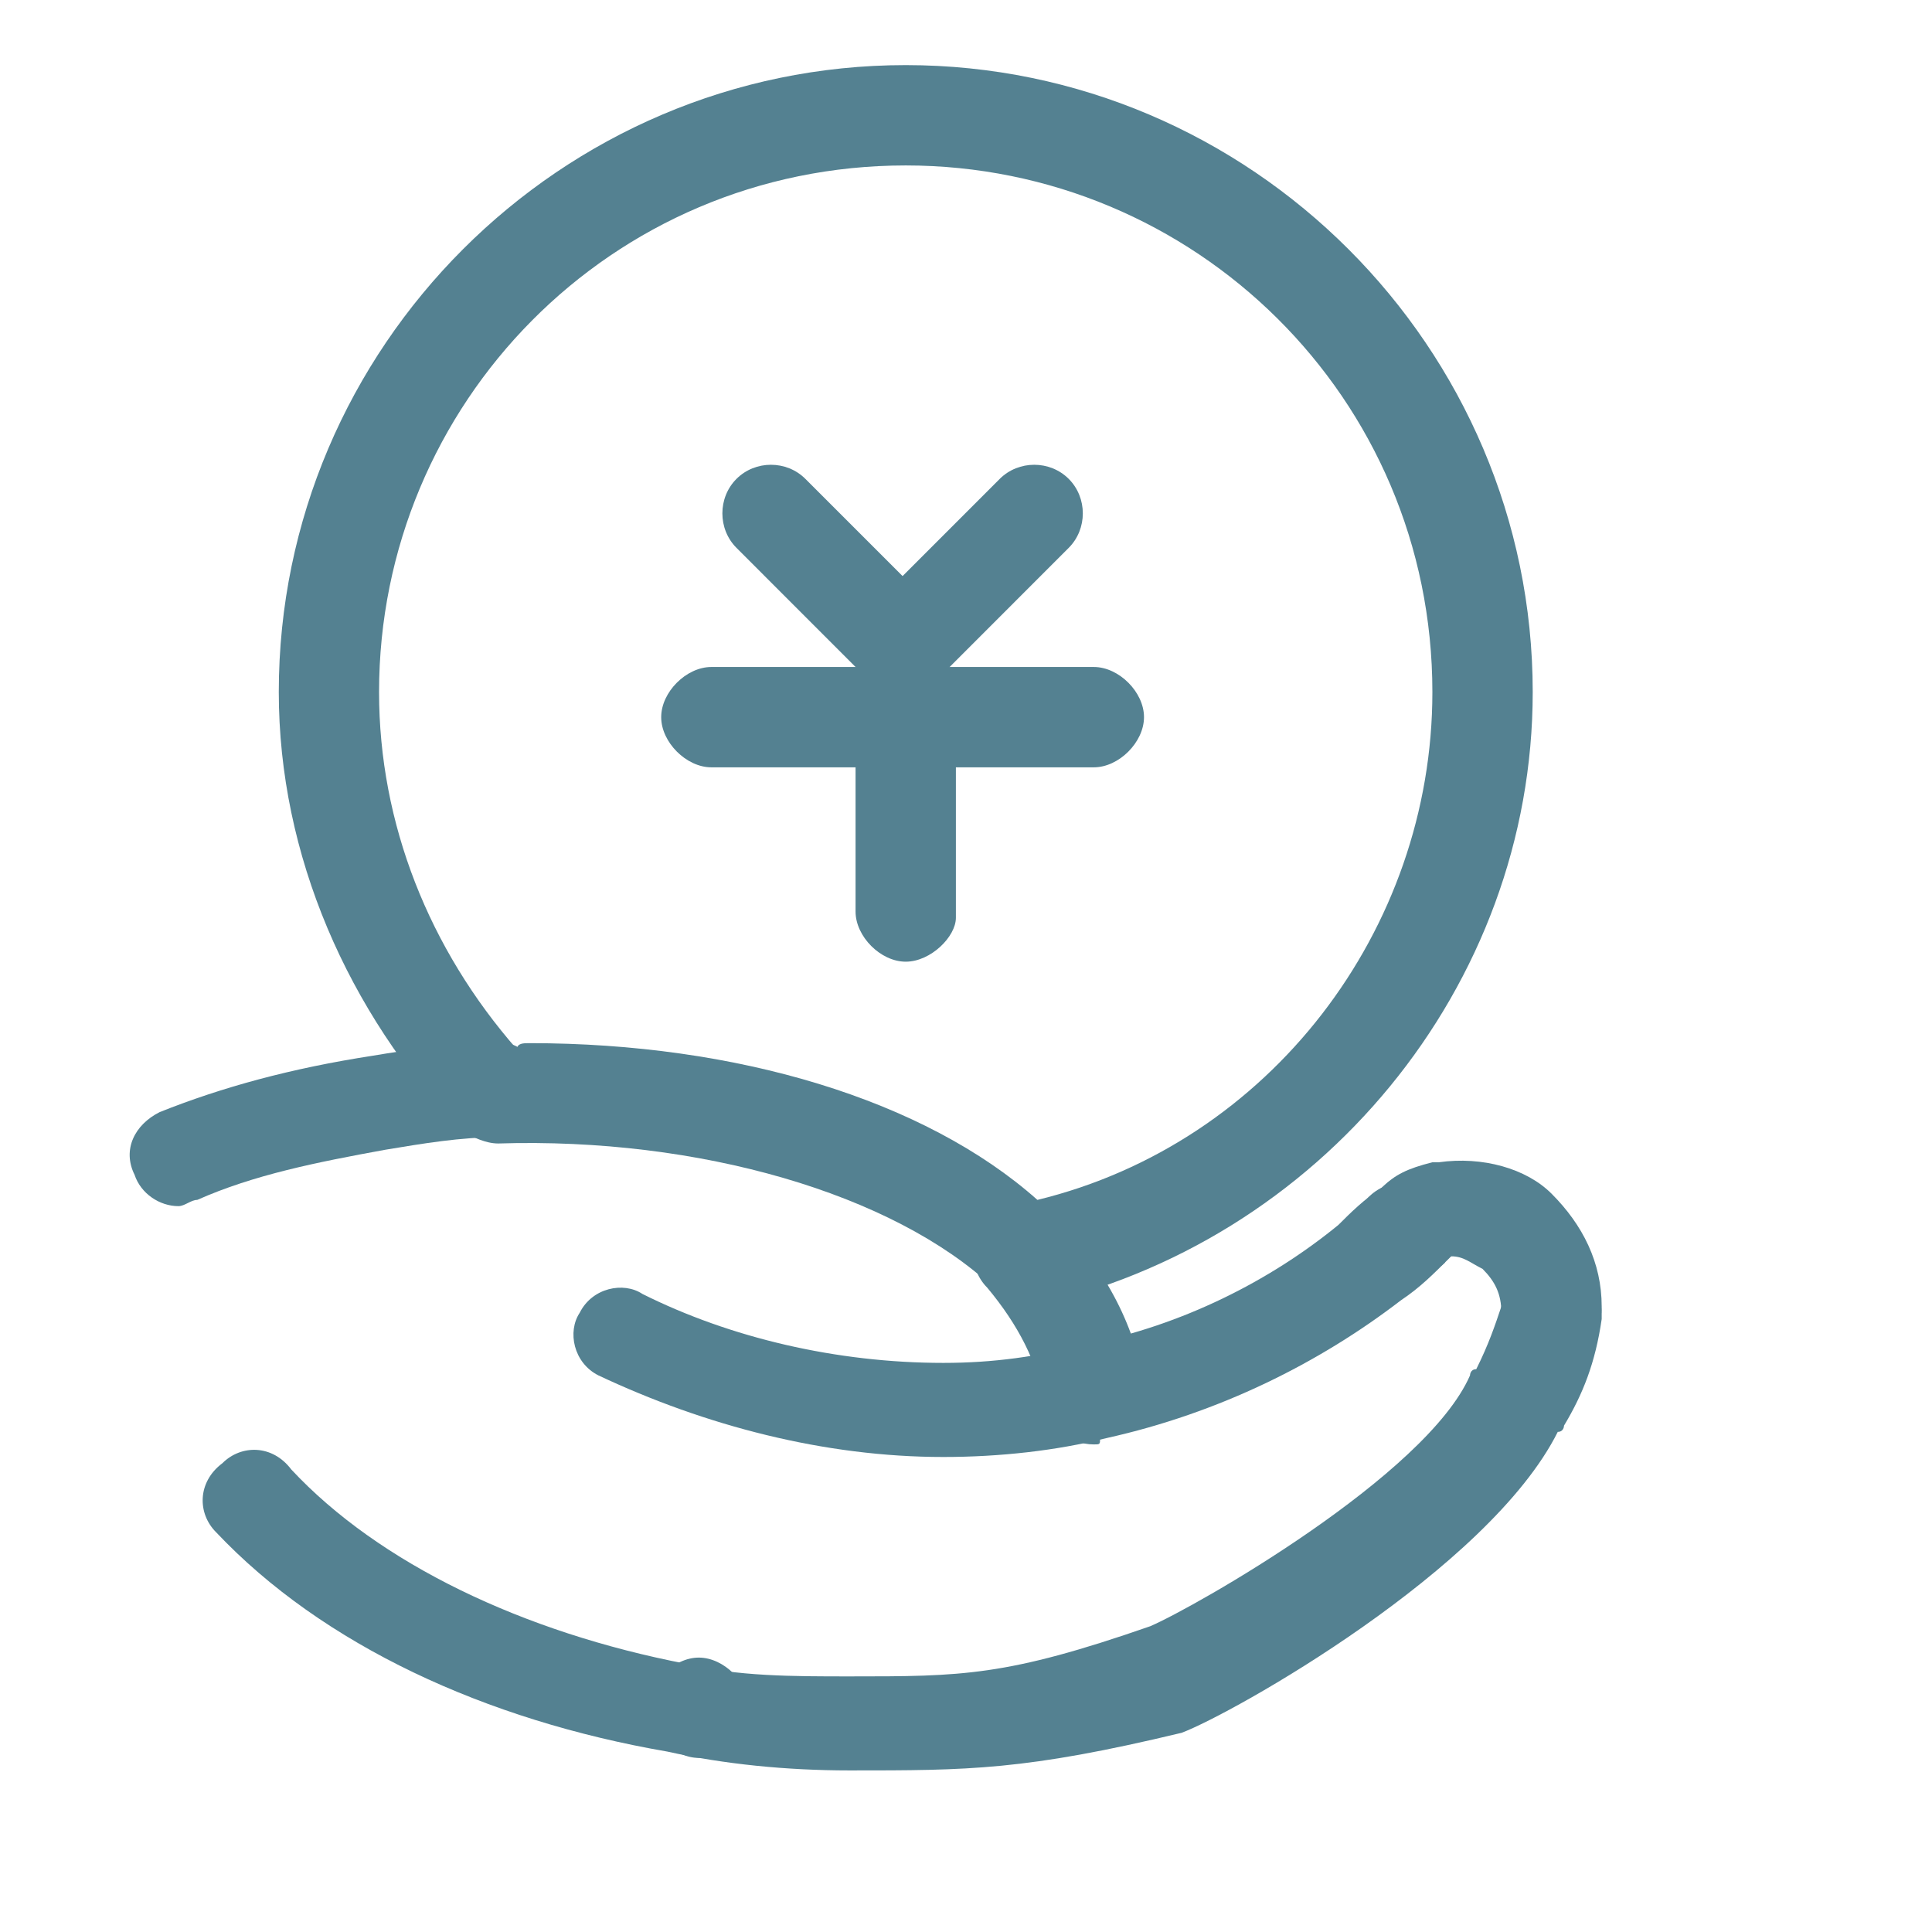 <?xml version="1.0" encoding="UTF-8"?>
<svg width="30px" height="30px" viewBox="0 0 30 30" version="1.1" xmlns="http://www.w3.org/2000/svg" xmlns:xlink="http://www.w3.org/1999/xlink">
    <title>推荐</title>
    <g id="话费流量" stroke="none" stroke-width="1" fill="none" fill-rule="evenodd">
        <g id="2-全部应用备份-19" transform="translate(-171, -374)">
            <g id="定期存款备份" transform="translate(12, 373)">
                <g id="分组-2"></g>
            </g>
            <g id="licai-4" transform="translate(173, 375)" fill="#548191" fill-rule="nonzero">
                <path d="M11.188,26.491 C10.214,26.491 9.241,26.394 8.365,26.199 C5.541,25.712 3.01,24.544 1.355,22.792 C1.063,22.5 1.063,22.013 1.453,21.721 C1.745,21.429 2.231,21.429 2.523,21.818 C3.886,23.279 6.126,24.349 8.657,24.836 C9.436,25.031 10.312,25.031 11.188,25.031 C12.94,25.031 13.622,25.031 15.861,24.252 C16.542,23.96 20.145,21.916 20.826,20.358 C20.826,20.358 20.826,20.261 20.923,20.261 C21.118,19.871 21.215,19.579 21.313,19.287 C21.41,18.898 21.702,18.606 22.092,18.606 C22.481,18.606 22.871,18.995 22.871,19.384 L22.871,19.482 C22.773,20.163 22.578,20.65 22.286,21.137 C22.286,21.137 22.286,21.234 22.189,21.234 C21.118,23.376 17.127,25.615 16.348,25.907 C13.914,26.491 13.038,26.491 11.188,26.491 L11.188,26.491 Z M13.914,19.19 C13.719,19.19 13.524,19.092 13.427,18.995 C11.869,17.535 8.851,16.658 5.736,16.756 C5.541,16.756 5.347,16.658 5.152,16.561 C3.4,14.711 2.329,12.278 2.329,9.746 C2.329,4.392 6.71,0.011 12.064,0.011 C17.419,0.011 21.8,4.392 21.8,9.746 C21.8,14.322 18.49,18.313 14.011,19.287 C14.011,19.19 13.914,19.19 13.914,19.19 Z M6.223,15.198 C9.436,15.198 12.356,16.074 14.109,17.632 C17.711,16.756 20.242,13.446 20.242,9.746 C20.242,5.171 16.542,1.569 12.064,1.569 C7.489,1.569 3.886,5.268 3.886,9.746 C3.886,11.791 4.665,13.738 6.028,15.295 C6.028,15.198 6.126,15.198 6.223,15.198 L6.223,15.198 Z" id="形状"></path>
                <path d="M14.985,21.429 C14.595,21.429 14.303,21.137 14.206,20.747 C14.109,20.163 13.817,19.579 13.33,18.995 C13.038,18.703 13.038,18.216 13.33,17.924 C13.622,17.632 14.109,17.632 14.401,17.924 C15.18,18.703 15.666,19.676 15.764,20.553 C15.861,20.942 15.472,21.331 15.082,21.331 C15.082,21.429 15.082,21.429 14.985,21.429 L14.985,21.429 Z M0.771,17.729 C0.479,17.729 0.187,17.535 0.09,17.243 C-0.105,16.853 0.09,16.464 0.479,16.269 C1.453,15.88 2.523,15.588 3.789,15.393 C4.373,15.295 5.055,15.198 5.639,15.198 C6.028,15.101 6.418,15.49 6.418,15.88 C6.418,16.269 6.126,16.658 5.736,16.658 C5.152,16.658 4.568,16.756 3.984,16.853 C2.913,17.048 1.939,17.243 1.063,17.632 C0.966,17.632 0.868,17.729 0.771,17.729 L0.771,17.729 Z M8.851,26.297 C8.462,26.297 8.073,25.907 8.073,25.518 C8.073,25.128 8.462,24.739 8.851,24.739 C9.241,24.739 9.63,25.128 9.63,25.518 C9.63,26.004 9.241,26.297 8.851,26.297 Z" id="形状"></path>
                <path d="M12.648,21.624 C10.799,21.624 8.949,21.137 7.294,20.358 C6.904,20.163 6.807,19.676 7.002,19.384 C7.196,18.995 7.683,18.898 7.975,19.092 C9.338,19.774 10.993,20.163 12.648,20.163 C13.427,20.163 14.109,20.066 14.887,19.871 C16.348,19.579 17.711,18.898 18.782,18.021 C18.976,17.827 19.171,17.632 19.463,17.437 C19.755,17.145 20.242,17.145 20.534,17.437 C20.826,17.729 20.826,18.216 20.534,18.508 C20.242,18.8 20.047,18.995 19.755,19.19 C18.49,20.163 16.932,20.942 15.18,21.331 C14.401,21.526 13.524,21.624 12.648,21.624 Z" id="路径"></path>
                <path d="M22.092,20.163 C21.702,20.163 21.313,19.774 21.313,19.384 C21.313,19.092 21.215,18.898 21.021,18.703 C20.826,18.606 20.729,18.508 20.534,18.508 C20.437,18.508 20.437,18.508 20.437,18.606 C20.339,18.703 20.242,18.703 20.145,18.8 C19.755,18.995 19.366,18.898 19.171,18.411 C18.976,18.021 19.074,17.632 19.463,17.437 C19.658,17.243 19.853,17.145 20.242,17.048 L20.339,17.048 C21.021,16.951 21.702,17.145 22.092,17.535 C22.578,18.021 22.871,18.606 22.871,19.287 C22.871,19.774 22.481,20.163 22.092,20.163 L22.092,20.163 Z M14.985,10.915 L9.046,10.915 C8.657,10.915 8.267,10.525 8.267,10.136 C8.267,9.746 8.657,9.357 9.046,9.357 L14.985,9.357 C15.374,9.357 15.764,9.746 15.764,10.136 C15.764,10.525 15.374,10.915 14.985,10.915 L14.985,10.915 Z" id="形状"></path>
                <path d="M12.064,13.933 C11.675,13.933 11.285,13.543 11.285,13.154 L11.285,10.233 C11.285,9.844 11.675,9.454 12.064,9.454 C12.454,9.454 12.843,9.844 12.843,10.233 L12.843,13.251 C12.843,13.543 12.454,13.933 12.064,13.933 Z" id="路径"></path>
                <path d="M12.064,9.746 C11.869,9.746 11.675,9.649 11.48,9.552 L9.436,7.507 C9.144,7.215 9.144,6.728 9.436,6.436 C9.728,6.144 10.214,6.144 10.506,6.436 L12.551,8.481 C12.843,8.773 12.843,9.26 12.551,9.552 C12.454,9.746 12.259,9.746 12.064,9.746 Z" id="路径"></path>
                <path d="M12.064,9.746 C11.869,9.746 11.675,9.649 11.48,9.552 C11.188,9.26 11.188,8.773 11.48,8.481 L13.524,6.436 C13.817,6.144 14.303,6.144 14.595,6.436 C14.887,6.728 14.887,7.215 14.595,7.507 L12.551,9.552 C12.356,9.746 12.259,9.746 12.064,9.746 Z" id="路径"></path>
            </g>
        </g>
    </g>
</svg>